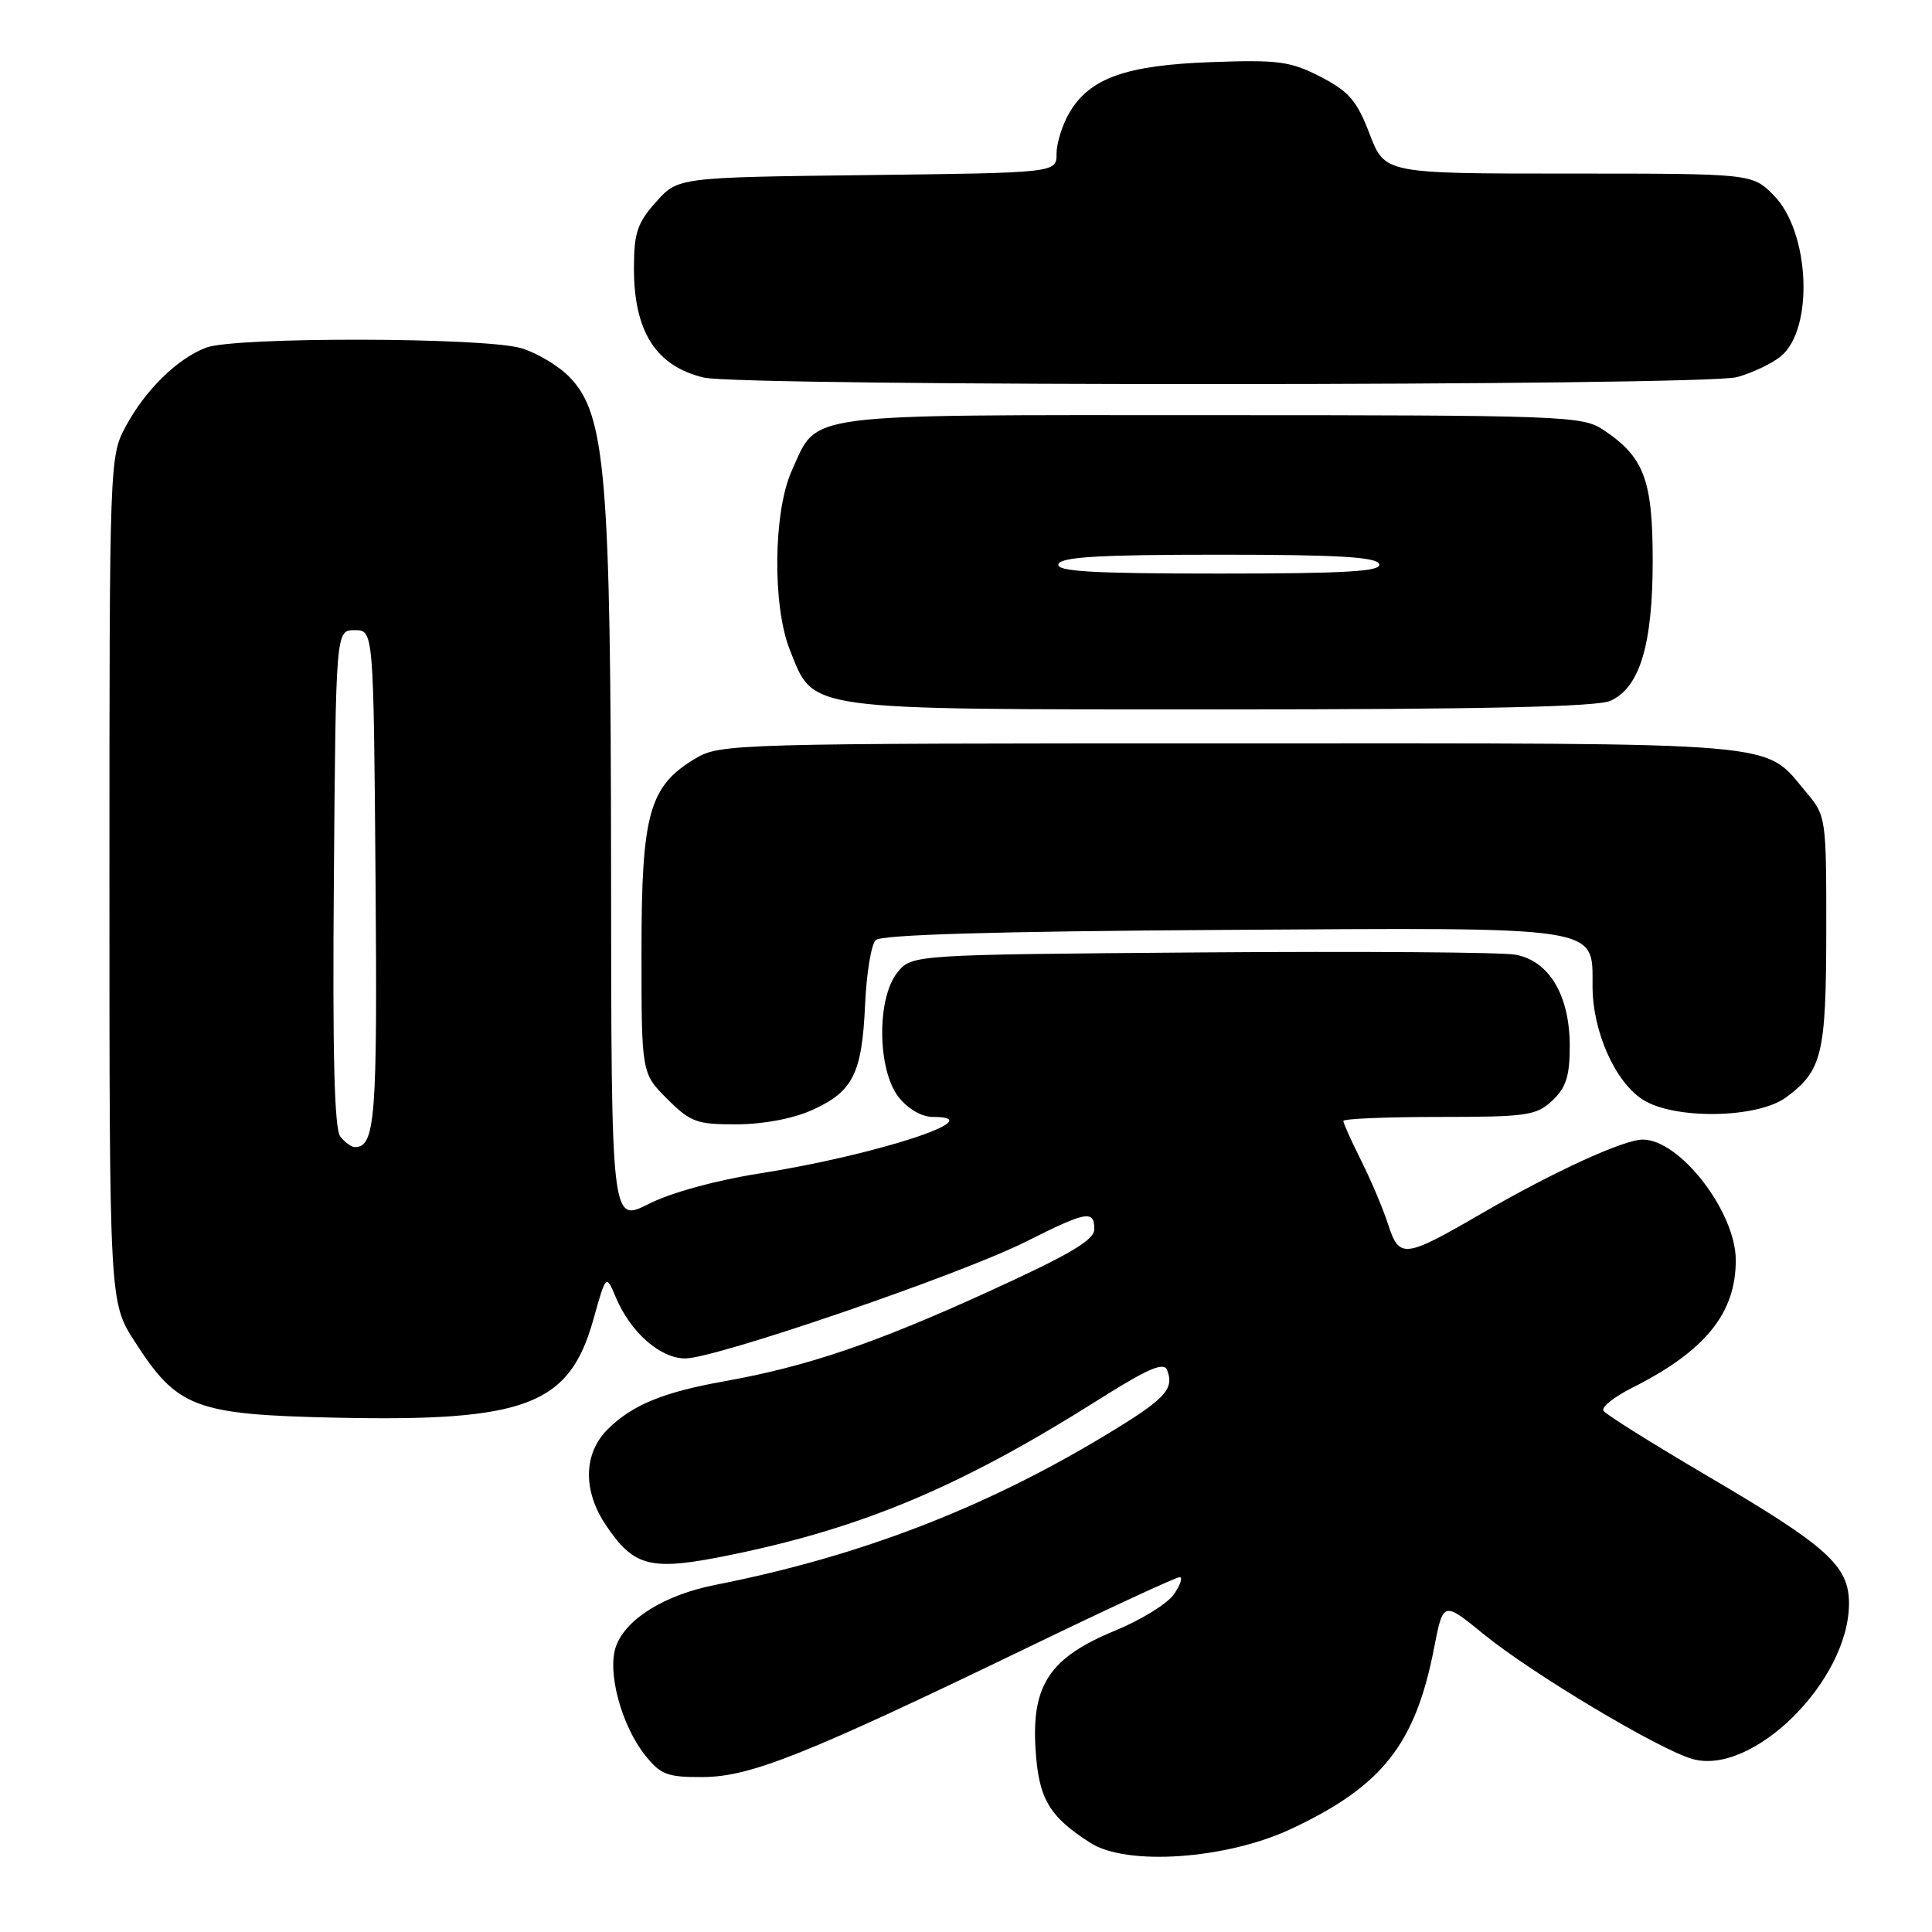 <?xml version="1.0" encoding="UTF-8" standalone="no"?>
<!DOCTYPE svg PUBLIC "-//W3C//DTD SVG 1.1//EN" "http://www.w3.org/Graphics/SVG/1.1/DTD/svg11.dtd" >
<svg xmlns="http://www.w3.org/2000/svg" xmlns:xlink="http://www.w3.org/1999/xlink" version="1.1" viewBox="0 0 256 256">
 <g >
 <path fill="currentColor"
d=" M 171.06 242.35 C 183.15 236.69 187.55 231.13 190.03 218.33 C 191.23 212.16 191.23 212.16 196.61 216.55 C 203.02 221.77 219.78 231.79 224.24 233.07 C 232.24 235.36 245.00 222.70 245.00 212.47 C 245.00 207.47 242.16 204.91 226.24 195.57 C 218.95 191.29 212.75 187.40 212.46 186.93 C 212.17 186.46 213.86 185.11 216.21 183.92 C 225.93 179.04 230.00 174.05 230.00 166.99 C 230.00 160.59 222.61 151.00 217.67 151.00 C 215.14 151.00 205.81 155.28 196.24 160.84 C 186.10 166.72 185.42 166.80 183.95 162.29 C 183.28 160.20 181.66 156.38 180.36 153.78 C 179.06 151.19 178.00 148.83 178.00 148.53 C 178.00 148.24 183.71 148.00 190.69 148.00 C 202.33 148.00 203.56 147.82 205.69 145.83 C 207.52 144.11 208.00 142.59 208.00 138.58 C 207.99 131.88 205.28 127.32 200.80 126.50 C 198.98 126.17 180.25 126.04 159.16 126.20 C 120.82 126.50 120.82 126.50 118.91 128.86 C 116.15 132.27 116.25 141.77 119.07 145.37 C 120.32 146.95 122.14 148.00 123.63 148.00 C 131.59 148.00 116.07 153.06 100.70 155.48 C 94.87 156.39 88.88 158.04 85.95 159.53 C 81.00 162.03 81.00 162.03 80.97 115.27 C 80.93 62.98 80.26 54.96 75.51 50.01 C 74.08 48.51 71.18 46.77 69.08 46.14 C 64.20 44.68 31.14 44.62 27.32 46.06 C 23.52 47.50 19.27 51.65 16.66 56.50 C 14.52 60.46 14.50 61.03 14.50 116.52 C 14.50 172.55 14.50 172.55 17.84 177.74 C 23.50 186.57 25.81 187.44 44.50 187.85 C 69.68 188.39 75.44 186.20 78.62 174.86 C 80.31 168.83 80.31 168.83 81.60 171.91 C 83.56 176.55 87.48 180.00 90.80 180.00 C 94.82 180.00 127.35 168.85 135.91 164.54 C 143.99 160.48 145.00 160.29 145.00 162.88 C 145.00 164.33 141.72 166.25 130.75 171.25 C 115.83 178.05 106.87 181.08 96.01 183.02 C 87.90 184.46 83.73 186.18 80.51 189.40 C 77.30 192.61 77.21 197.53 80.29 202.10 C 84.06 207.70 86.21 208.21 96.83 206.03 C 114.29 202.46 127.33 196.97 145.30 185.63 C 152.09 181.34 154.22 180.41 154.65 181.54 C 155.64 184.11 154.40 185.40 146.28 190.29 C 130.24 199.95 113.71 206.27 94.81 210.00 C 88.08 211.32 82.88 214.54 81.61 218.18 C 80.43 221.54 82.34 228.64 85.49 232.59 C 87.54 235.16 88.43 235.50 93.16 235.47 C 99.43 235.43 106.76 232.51 136.00 218.39 C 146.72 213.20 155.86 208.97 156.31 208.98 C 156.75 208.99 156.41 210.01 155.55 211.25 C 154.70 212.49 151.18 214.66 147.75 216.07 C 139.14 219.61 136.69 223.25 137.21 231.69 C 137.61 238.33 138.98 240.68 144.50 244.20 C 149.31 247.28 162.51 246.36 171.06 242.35 Z  M 107.67 147.06 C 113.03 144.63 114.22 142.25 114.63 133.11 C 114.81 129.00 115.44 125.16 116.03 124.57 C 116.75 123.85 131.74 123.41 161.68 123.22 C 212.90 122.90 210.98 122.60 211.02 130.77 C 211.05 136.68 213.97 143.28 217.62 145.67 C 221.75 148.38 232.87 148.22 236.67 145.40 C 241.45 141.86 241.97 139.72 241.99 123.33 C 242.00 108.41 241.96 108.10 239.38 105.04 C 233.57 98.14 237.78 98.50 163.00 98.50 C 97.28 98.50 95.41 98.55 92.15 100.50 C 86.01 104.17 85.00 107.80 85.00 126.06 C 85.00 142.20 85.00 142.20 88.40 145.60 C 91.50 148.70 92.32 149.00 97.65 148.98 C 101.21 148.96 105.13 148.22 107.67 147.06 Z  M 213.40 92.86 C 217.29 91.09 219.00 85.39 218.99 74.23 C 218.99 63.52 217.83 60.51 212.36 56.90 C 209.66 55.12 206.82 55.01 160.47 55.01 C 105.51 55.00 108.44 54.61 104.91 62.38 C 102.47 67.77 102.33 80.28 104.65 86.09 C 107.92 94.26 105.97 93.99 161.70 94.00 C 196.30 94.00 211.65 93.66 213.40 92.86 Z  M 230.17 49.97 C 232.19 49.41 234.79 48.17 235.95 47.23 C 240.40 43.59 239.82 30.66 234.99 25.84 C 232.15 23.00 232.15 23.00 207.82 23.00 C 183.49 23.00 183.49 23.00 181.48 17.75 C 179.80 13.35 178.75 12.13 174.99 10.18 C 170.99 8.12 169.41 7.91 160.50 8.23 C 149.18 8.64 144.41 10.34 141.71 14.92 C 140.77 16.51 140.00 18.95 140.00 20.36 C 140.00 22.90 140.00 22.90 114.92 23.20 C 89.83 23.50 89.83 23.50 86.92 26.77 C 84.44 29.54 84.00 30.87 84.00 35.57 C 84.00 43.95 86.93 48.52 93.26 50.03 C 98.30 51.22 225.85 51.17 230.17 49.97 Z  M 45.11 150.63 C 44.30 149.66 44.05 139.81 44.24 116.38 C 44.50 83.50 44.50 83.50 47.00 83.50 C 49.50 83.50 49.50 83.50 49.76 116.38 C 50.02 148.32 49.73 152.00 47.00 152.00 C 46.58 152.00 45.73 151.38 45.11 150.63 Z  M 140.25 74.75 C 140.57 73.80 145.72 73.50 161.50 73.50 C 177.28 73.50 182.43 73.80 182.75 74.75 C 183.07 75.72 178.39 76.00 161.50 76.00 C 144.61 76.00 139.93 75.72 140.25 74.75 Z "/>
</g>
</svg>